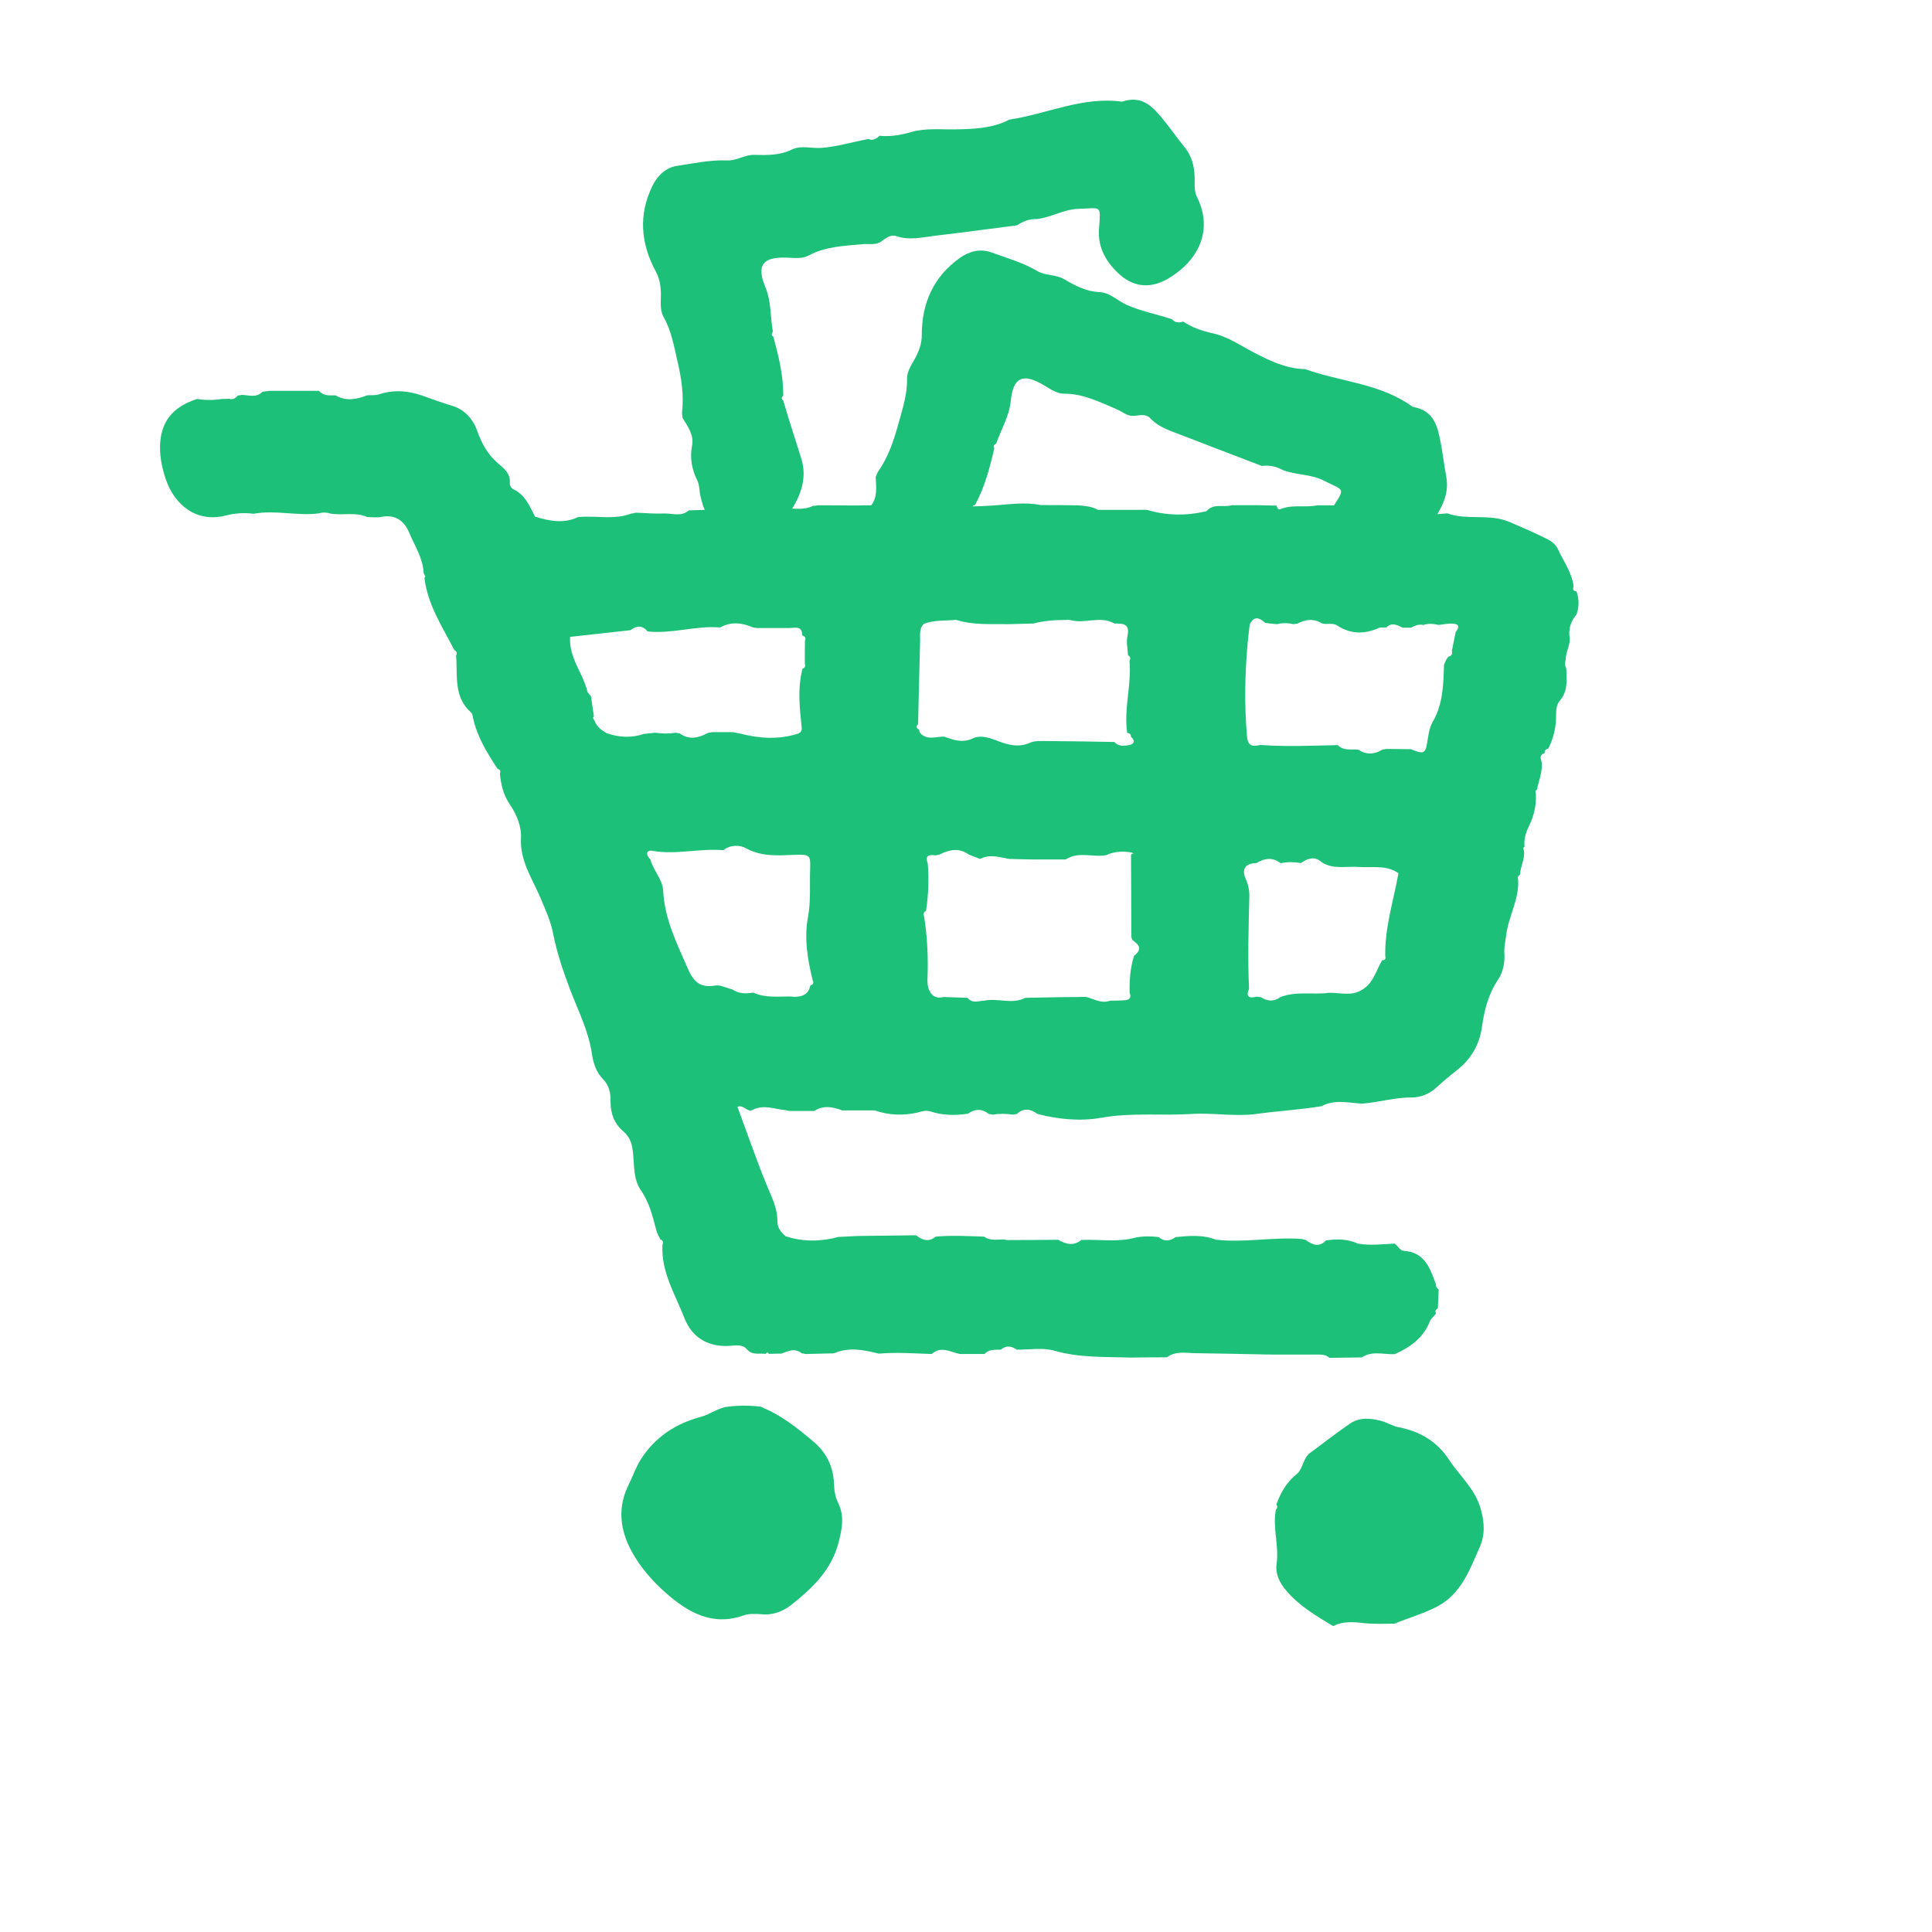 <?xml version="1.0" encoding="UTF-8"?>
<svg id="_레이어_1" data-name="레이어 1" xmlns="http://www.w3.org/2000/svg" viewBox="0 0 141.73 141.73">
  <defs>
    <style>
      .cls-1 {
        fill: #1dc078;
      }
    </style>
  </defs>
  <path class="cls-1" d="m64.97,45.47c-2.51-.73-2.92-2.75-2.27-4.91.1-.32.29-.62.3-.97.03-.93.29-1.75.89-2.49.5-.61.38-1.38.35-2.11.05-.11.09-.22.14-.34.75-1.06,1.16-2.23,1.51-3.5.3-1.11.67-2.17.65-3.33-.01-.67.44-1.2.71-1.76.23-.5.37-.94.37-1.47,0-2.34.85-4.28,2.78-5.66.68-.49,1.5-.71,2.31-.42,1.15.42,2.33.75,3.4,1.38.6.35,1.34.23,1.95.59.8.47,1.62.91,2.6.95.76.03,1.3.62,1.96.92,1.09.49,2.24.7,3.36,1.07.23.28.52.26.82.17.66.44,1.38.69,2.16.86,1.08.23,2.01.88,2.97,1.38,1.14.6,2.27,1.15,3.58,1.24.09,0,.18-.01.26.02,2.62.93,5.52,1.04,7.87,2.76,1.61.26,1.84,1.5,2.08,2.8.14.76.23,1.53.37,2.28.19,1.02-.1,1.84-.56,2.63-.2.36-.35.67-.37,1.07-.1,2.69-2.11,4.14-4.71,4.25-1.43.06-2.46-.6-2.94-1.86-.46-1.22-.55-2.54.21-3.73,1.01-1.57.9-1.26-.6-2.03-.95-.49-2.06-.4-3.05-.79-.47-.27-.97-.35-1.51-.29-1.9-.73-3.8-1.45-5.7-2.19-.85-.34-1.76-.57-2.43-1.26-.38-.44-.87-.23-1.33-.22-.45,0-.78-.32-1.16-.48-1.24-.52-2.46-1.15-3.86-1.15-.59,0-1.04-.35-1.5-.62-1.53-.91-2.26-.6-2.43,1.15-.11,1.14-.72,2.09-1.07,3.14-.16.06-.23.17-.14.34-.33,1.43-.7,2.85-1.41,4.15-.17.04-.25.14-.18.31-.33,1.47-.57,2.96-.87,4.44-.31,1.52-1.51,2.49-2.91,3.15-.34.16-.67.35-1.01.53-.53,0-1.05,0-1.58,0Z"/>
  <path class="cls-1" d="m55.69,39.53c-2.55.55-3.88-1.04-4.33-3.25-.07-.32-.04-.69-.19-.99-.41-.83-.58-1.68-.4-2.61.15-.77-.32-1.4-.7-2.02-.01-.12-.02-.24-.04-.36.15-1.29-.03-2.52-.33-3.79-.26-1.12-.44-2.22-1.01-3.24-.33-.58-.18-1.27-.21-1.88-.03-.55-.12-1-.37-1.47-1.11-2.06-1.29-4.17-.24-6.3.37-.75.99-1.34,1.83-1.46,1.21-.18,2.41-.44,3.65-.39.69.03,1.29-.43,2-.41.93.03,1.86.04,2.74-.39.68-.33,1.44-.07,2.16-.12,1.19-.09,2.31-.45,3.46-.65.33.14.58-.02.81-.24.79.08,1.54-.05,2.31-.27,1.06-.31,2.18-.18,3.27-.2,1.29-.02,2.55-.07,3.74-.61.08-.04.15-.1.24-.11,2.75-.42,5.36-1.71,8.23-1.31,1.54-.53,2.33.45,3.16,1.48.48.6.93,1.24,1.41,1.83.65.8.78,1.67.76,2.58-.01.41,0,.76.18,1.12,1.19,2.42.11,4.65-2.13,5.97-1.24.73-2.45.64-3.48-.24-.99-.85-1.69-1.98-1.59-3.38.14-1.86.19-1.54-1.49-1.5-1.06.02-2.01.63-3.06.75-.54-.02-1.02.16-1.46.46-2.02.26-4.03.53-6.06.77-.91.11-1.82.34-2.74.04-.54-.2-.88.21-1.27.44-.4.21-.83.09-1.25.13-1.34.13-2.71.16-3.94.82-.52.28-1.08.19-1.61.17-1.78-.07-2.27.54-1.59,2.17.44,1.06.35,2.18.55,3.27-.12.13-.12.26.03.36.39,1.42.74,2.84.73,4.32-.13.12-.15.24,0,.36.41,1.45.9,2.88,1.34,4.32.45,1.48-.14,2.91-1.06,4.16-.22.3-.42.63-.64.94-.46.25-.93.5-1.39.75Z"/>
  <g>
    <path class="cls-1" d="m59.68,37.12c.1-.02.2-.03.3-.05.8,0,1.61,0,2.41.01.39,0,.78,0,1.16-.01.7,0,1.41,0,2.11,0,2.47.02,4.95.19,7.39,0,1.12-.09,2.2-.24,3.3-.02.91,0,1.81.01,2.72.02.5.05,1.01.06,1.46.33,1.19,0,2.37,0,3.56,0,0,0,.04,0,.04,0,1.44.43,2.88.45,4.34.11.04,0,.07-.06.11-.09.52-.5,1.2-.18,1.78-.36.6,0,1.2,0,1.81,0,.49.01.98.02,1.47.03.04.15.14.33.27.27.88-.38,1.82-.1,2.72-.29.3,0,.59,0,.89,0,1.2.03,2.4.1,3.6-.03.43,0,.72.48,1.18.35,1.27.45,2.57.39,3.87.27,1.48.53,3.1,0,4.56.63.96.41,1.91.82,2.84,1.29.29.15.59.42.72.71.41.9,1.03,1.72,1.15,2.74-.1.22,0,.33.21.36.2.57.2,1.13,0,1.69-.38.45-.57.96-.52,1.55.14.62-.28,1.15-.27,1.75-.06.22-.07.44.04.66.02.83.15,1.65-.49,2.38-.23.25-.26.74-.26,1.12,0,.85-.19,1.63-.57,2.38-.18.03-.28.12-.27.32,0,0,0,.01,0,.01-.37.11-.31.37-.22.63.09.72-.2,1.38-.35,2.06-.03.03-.1.06-.1.09,0,.08.02.16.03.24.04.83-.15,1.6-.51,2.34-.23.47-.38.96-.32,1.5-.03.03-.09.06-.09.09,0,.08.03.16.05.23.07.61-.27,1.14-.29,1.73-.14.09-.22.2-.14.37.09,1.44-.71,2.69-.88,4.08-.05.43-.16.87-.13,1.29.05.72-.11,1.45-.46,1.96-.73,1.09-1.01,2.24-1.19,3.5-.17,1.23-.76,2.29-1.76,3.09-.57.45-1.13.92-1.67,1.41-.5.44-1.15.65-1.72.65-1.24-.01-2.41.36-3.62.45-1-.04-2.02-.34-2.99.19-1.59.26-3.2.35-4.79.57-1.55.21-3.16-.1-4.74,0-2.21.14-4.42-.12-6.64.28-1.51.27-3.13.12-4.67-.28-.5-.37-1.01-.47-1.51,0-.1.01-.19.03-.29.05-.5-.08-.99-.08-1.49,0-.09-.02-.19-.04-.28-.05-.51-.4-1.02-.38-1.53-.02-.92.14-1.85.13-2.74-.16-.37-.12-.64,0-.97.08-1.05.23-2.1.2-3.13-.16-.79,0-1.58,0-2.38,0-.69-.26-1.38-.4-2.06.04-.61,0-1.21,0-1.82,0-.1-.02-.2-.04-.29-.06-.8-.07-1.6-.44-2.4-.02-.42.22-.65-.42-1.12-.22.72,1.94,1.39,3.9,2.18,5.82.35.85.77,1.65.75,2.59,0,.48.27.79.6,1.08,1.29.42,2.59.4,3.88.05.49-.02.98-.05,1.46-.07,1.39-.02,2.79-.03,4.18-.05,0,0,.08.02.08.02.45.35.91.49,1.41.08,1.19-.11,2.37-.04,3.56,0,.47.35,1.01.18,1.53.21.08.05.17.06.27.04,1.19,0,2.39-.01,3.58-.02,0,0,.05,0,.05,0,.57.33,1.13.48,1.7.01,0,0,.05,0,.05,0,1.3-.05,2.62.19,3.91-.17.57-.11,1.14-.11,1.71-.04.42.36.83.3,1.25,0,.99-.09,1.97-.19,2.93.19,2.1.25,4.2-.21,6.3-.05.1.02.2.05.3.07.49.35.98.58,1.49.04.8-.12,1.58-.12,2.34.23.9.16,1.81.04,2.71,0,.21.18.42.52.64.53,1.57.09,1.95,1.29,2.38,2.46-.01.16.06.29.2.37-.02.46-.04.92-.06,1.39-.18.09-.21.22-.14.39-.15.19-.37.36-.45.57-.48,1.22-1.44,1.9-2.58,2.4-.8.04-1.63-.27-2.39.23,0,0-.05.01-.05.01-.77.01-1.54.02-2.31.03,0,0-.04,0-.04,0-.23-.22-.52-.24-.81-.24-1.12,0-2.23,0-3.35,0-.39,0-.78-.01-1.18-.02-1.48-.03-2.96-.06-4.43-.08-.72,0-1.47-.19-2.13.29,0,0-.05.01-.05.01-.87,0-1.74.01-2.61.02-1.87-.06-3.75.03-5.6-.5-.86-.25-1.85-.07-2.77-.08-.39-.27-.78-.33-1.17,0-.42.02-.87-.05-1.2.32-.6,0-1.19,0-1.79,0-.69-.13-1.39-.62-2.08,0-1.28-.04-2.56-.14-3.85-.03,0,0-.04,0-.04,0-1.09-.27-2.17-.5-3.26-.03,0,0-.05.01-.05.01-.68.02-1.36.03-2.04.05-.09-.02-.19-.04-.29-.05-.51-.42-1-.16-1.5.02-.3,0-.61.01-.91.02-.09-.13-.18-.11-.26,0-.46-.07-.96.13-1.37-.35-.36-.41-.93-.24-1.41-.23-1.54.04-2.64-.69-3.17-2.07-.68-1.74-1.72-3.38-1.6-5.37.09-.19.02-.31-.16-.38-.1-.22-.23-.43-.29-.66-.27-1.03-.51-2.04-1.14-2.95-.53-.76-.48-1.73-.56-2.63-.06-.66-.18-1.22-.73-1.69-.65-.55-.94-1.31-.93-2.2.01-.59-.09-1.16-.56-1.63-.48-.48-.71-1.19-.8-1.81-.24-1.7-1.01-3.19-1.61-4.76-.5-1.33-.96-2.67-1.24-4.09-.17-.9-.58-1.81-.96-2.7-.59-1.38-1.49-2.66-1.4-4.33.05-.8-.32-1.74-.79-2.41-.51-.74-.67-1.49-.76-2.31.09-.19,0-.3-.17-.35-.76-1.16-1.49-2.33-1.79-3.71-.03-.14-.05-.32-.14-.41-1.32-1.15-.99-2.73-1.11-4.19.09-.18.05-.31-.13-.4-.87-1.7-1.96-3.32-2.19-5.29.02-.04.07-.09.06-.12-.03-.08-.08-.15-.12-.23-.05-1.1-.65-2-1.06-2.97-.36-.86-1.01-1.37-2.05-1.16-.33.07-.68.01-1.03.01-.86-.39-1.79-.1-2.67-.25-.29-.09-.58-.11-.88-.02-1.59.21-3.19-.27-4.78.03-.69-.09-1.37-.05-2.06.13-2.16.55-3.75-.81-4.38-2.64-.26-.77-.44-1.58-.43-2.42.03-1.77.88-2.9,2.71-3.49.6.09,1.2.1,1.8,0,.19,0,.38-.01.57-.02.27.1.46-.04.62-.23.09-.01.19-.03.28-.05.52,0,1.08.25,1.53-.23.18-.02.37-.05.55-.07,1.2,0,2.4,0,3.6,0,.33.39.77.34,1.21.33.78.46,1.55.3,2.32,0,.29-.02.6.02.87-.07,1.07-.35,2.12-.28,3.17.09.72.25,1.43.52,2.17.74.91.26,1.55.94,1.88,1.88.31.88.75,1.68,1.48,2.32.43.38.96.74.9,1.45-.02.2.09.4.28.49.85.41,1.18,1.23,1.57,2,1.05.32,2.1.54,3.16.03,0,0,.05,0,.05,0,1.29-.12,2.6.23,3.86-.26.1,0,.19-.01.28-.06.69.02,1.39.09,2.08.06.62-.03,1.29.27,1.85-.23.98-.03,1.96-.06,2.94-.1.5.11,1,.11,1.5,0,.69.09,1.37.07,2.06,0,.89-.17,1.83.21,2.69-.27Zm35.77,26.19h-.04c-.48-.08-.95-.09-1.43.01h-.04c-.6-.46-1.19-.36-1.78,0-.81,0-1.09.45-.78,1.14.19.43.28.85.27,1.28-.05,2.26-.13,4.52-.02,6.79-.25.6,0,.72.55.59.1,0,.21.02.31.03.48.31.96.35,1.43,0,1.17-.46,2.4-.16,3.6-.32.81-.01,1.64.27,2.41-.23.83-.48,1.01-1.4,1.46-2.15.23,0,.28-.12.23-.32-.04-2.07.6-4.02.97-6.07-.89-.63-1.93-.39-2.92-.46-.9-.07-1.85.2-2.7-.34-.51-.47-1.01-.3-1.51.03Zm-12.49-9.24c.03-.21-.1-.28-.27-.31-.26-1.77.33-3.51.17-5.28.09-.17.07-.31-.11-.41-.02-.47-.14-.97-.04-1.42.2-.92-.35-.91-.96-.91-1.05-.6-2.2.06-3.27-.26-.1-.02-.2-.02-.29,0-.8,0-1.59.05-2.37.26,0,0-.04,0-.04,0-.59.02-1.18.03-1.77.05-1.3-.03-2.61.09-3.87-.32-.79.08-1.6,0-2.36.29-.37.35-.27.81-.28,1.24-.06,2.04-.1,4.09-.15,6.13-.2.18-.11.3.08.4,0,.09.03.17.07.24.52.57,1.17.25,1.77.27.68.24,1.32.49,2.09.13.64-.3,1.35,0,1.98.24.75.28,1.46.42,2.24.07.3-.13.67-.12,1.01-.12,1.72.01,3.44.04,5.15.07.3.33.7.3,1.08.23.36-.07.49-.29.17-.59v-.02Zm-27.73,18.76h.06c.85.38,1.75.27,2.64.27q1.34.17,1.51-.8c.17-.07.29-.16.18-.37-.37-1.52-.64-3.06-.35-4.63.22-1.18.12-2.37.16-3.56.04-1.03-.04-1.06-1.11-1.03-1.22.04-2.43.16-3.59-.48-.47-.26-1.14-.27-1.67.14-1.73-.15-3.44.35-5.18.05-.53-.09-.5.32-.16.64.2.81.89,1.44.93,2.29.1,2.03.97,3.79,1.76,5.6.43,1,.88,1.55,2.04,1.35.4-.07.84.18,1.27.28.46.32.97.33,1.49.24Zm3.83-25.85c.09-.21-.03-.3-.21-.37,0-.72-.51-.55-.93-.54-.8,0-1.59,0-2.39,0-.1-.02-.19-.04-.29-.04-.8-.35-1.61-.45-2.41,0-1.79-.15-3.53.49-5.32.29-.39-.46-.82-.44-1.26-.09-1.49.16-2.97.33-4.43.49-.09,1.59.98,2.69,1.28,4.05.08.1.16.2.25.3.07.5.15.99.22,1.49-.02.04-.08.08-.07.1.03.08.08.15.12.22.16.44.51.69.89.91.95.33,1.88.34,2.72.05.28-.03.56-.06.84-.09.5.08,1,.08,1.5,0,.1.02.19.04.29.05.7.51,1.39.33,2.07-.03.1-.02.2-.04.3-.06.51,0,1.02,0,1.53,0l.56.11c1.41.36,2.81.45,4.22,0,.2-.08.3-.21.27-.45-.15-1.44-.31-2.88.06-4.31.18-.07.24-.2.17-.38,0-.58,0-1.15.01-1.73Zm46.51-1.13c-.39-.08-.77-.14-1.16,0-.34-.08-.62.05-.91.2-.2,0-.4,0-.6,0-.4-.2-.8-.42-1.2-.02-.2.01-.41-.03-.58.05-1.04.46-2.06.44-3.02-.19-.37-.24-.76-.04-1.13-.16-.61-.38-1.2-.29-1.8.02-.1.01-.2.03-.3.04-.4-.1-.8-.1-1.2,0-.28-.03-.57-.06-.85-.09-.42-.38-.82-.56-1.14.11-.05.44-.11.88-.15,1.32-.21,2.3-.25,4.6-.05,6.9.07.78.47.72.99.62,1.89.14,3.78.05,5.67.01.42.44.98.28,1.49.33.59.39,1.19.37,1.78,0,.1-.01.2-.03.29-.05.6,0,1.2.02,1.8.02.9.37,1.06.34,1.19-.44.09-.53.14-1.09.4-1.54.77-1.32.8-2.77.84-4.22.06-.13.11-.25.17-.38.06-.06.11-.13.13-.2.24-.05.35-.18.28-.43.09-.46.18-.93.28-1.39.22-.25.32-.53-.11-.6-.36-.05-.74.04-1.11.08Zm-22.37,23.2c-.2-.11-.21-.29-.21-.49,0-1.94-.01-3.88-.02-5.82.02-.04.05-.12.06-.12.19.06.12-.06-.08-.09-.61-.1-1.22-.07-1.79.2-.99.19-2.04-.3-2.98.32-.79,0-1.59,0-2.38,0-.59-.01-1.18-.02-1.78-.04-.71-.13-1.41-.37-2.12,0-.28-.11-.55-.21-.83-.32-.72-.52-1.44-.36-2.15,0-.09.02-.18.04-.28.06-.46-.06-.82-.03-.58.59.09,1.17.05,2.34-.13,3.49-.19.08-.21.22-.14.39.24,1.51.31,3.03.25,4.55-.01.24,0,.5.07.73.18.53.54.79,1.12.64l1.75.06c.34.44.8.22,1.22.21.99-.22,2.04.3,3.01-.21l2.67-.05c.59,0,1.19-.01,1.78-.02.58.14,1.13.52,1.77.28.39-.01.78,0,1.17-.04.29-.04.4-.24.27-.53-.02-.92.04-1.83.32-2.72.47-.35.53-.71,0-1.06Z"/>
    <path class="cls-1" d="m55.83,103.21c1.46.59,2.67,1.55,3.85,2.55.96.81,1.45,1.84,1.5,3.07.02.49.08.97.3,1.41.49.99.29,1.95.02,2.98-.54,2.01-1.95,3.32-3.46,4.52-.58.46-1.35.77-2.19.68-.44-.04-.92-.05-1.32.09-2.3.81-4.08-.25-5.68-1.65-.97-.86-1.87-1.87-2.5-3.03-.87-1.59-1.08-3.25-.21-4.96.3-.6.5-1.23.87-1.81,1.06-1.66,2.57-2.63,4.4-3.12.71-.19,1.28-.68,2.01-.75.8-.1,1.6-.09,2.4,0Z"/>
    <path class="cls-1" d="m93.63,110.38c.31-.88.75-1.64,1.5-2.25.47-.38.44-1.15.98-1.55.98-.71,1.93-1.47,2.93-2.15.69-.47,1.49-.4,2.26-.2.46.12.88.4,1.34.48,1.54.3,2.78,1.04,3.65,2.36.78,1.2,1.92,2.13,2.34,3.64.28,1.02.32,1.89-.09,2.81-.74,1.68-1.36,3.43-3.16,4.36-.99.51-2.05.8-3.07,1.23-.71,0-1.42.04-2.14-.03-.77-.08-1.61-.19-2.37.21-1.23-.74-2.47-1.46-3.43-2.59-.52-.61-.82-1.24-.72-1.98.19-1.34-.31-2.65-.05-3.98.12-.11.12-.23.04-.37Z"/>
  </g>
</svg>